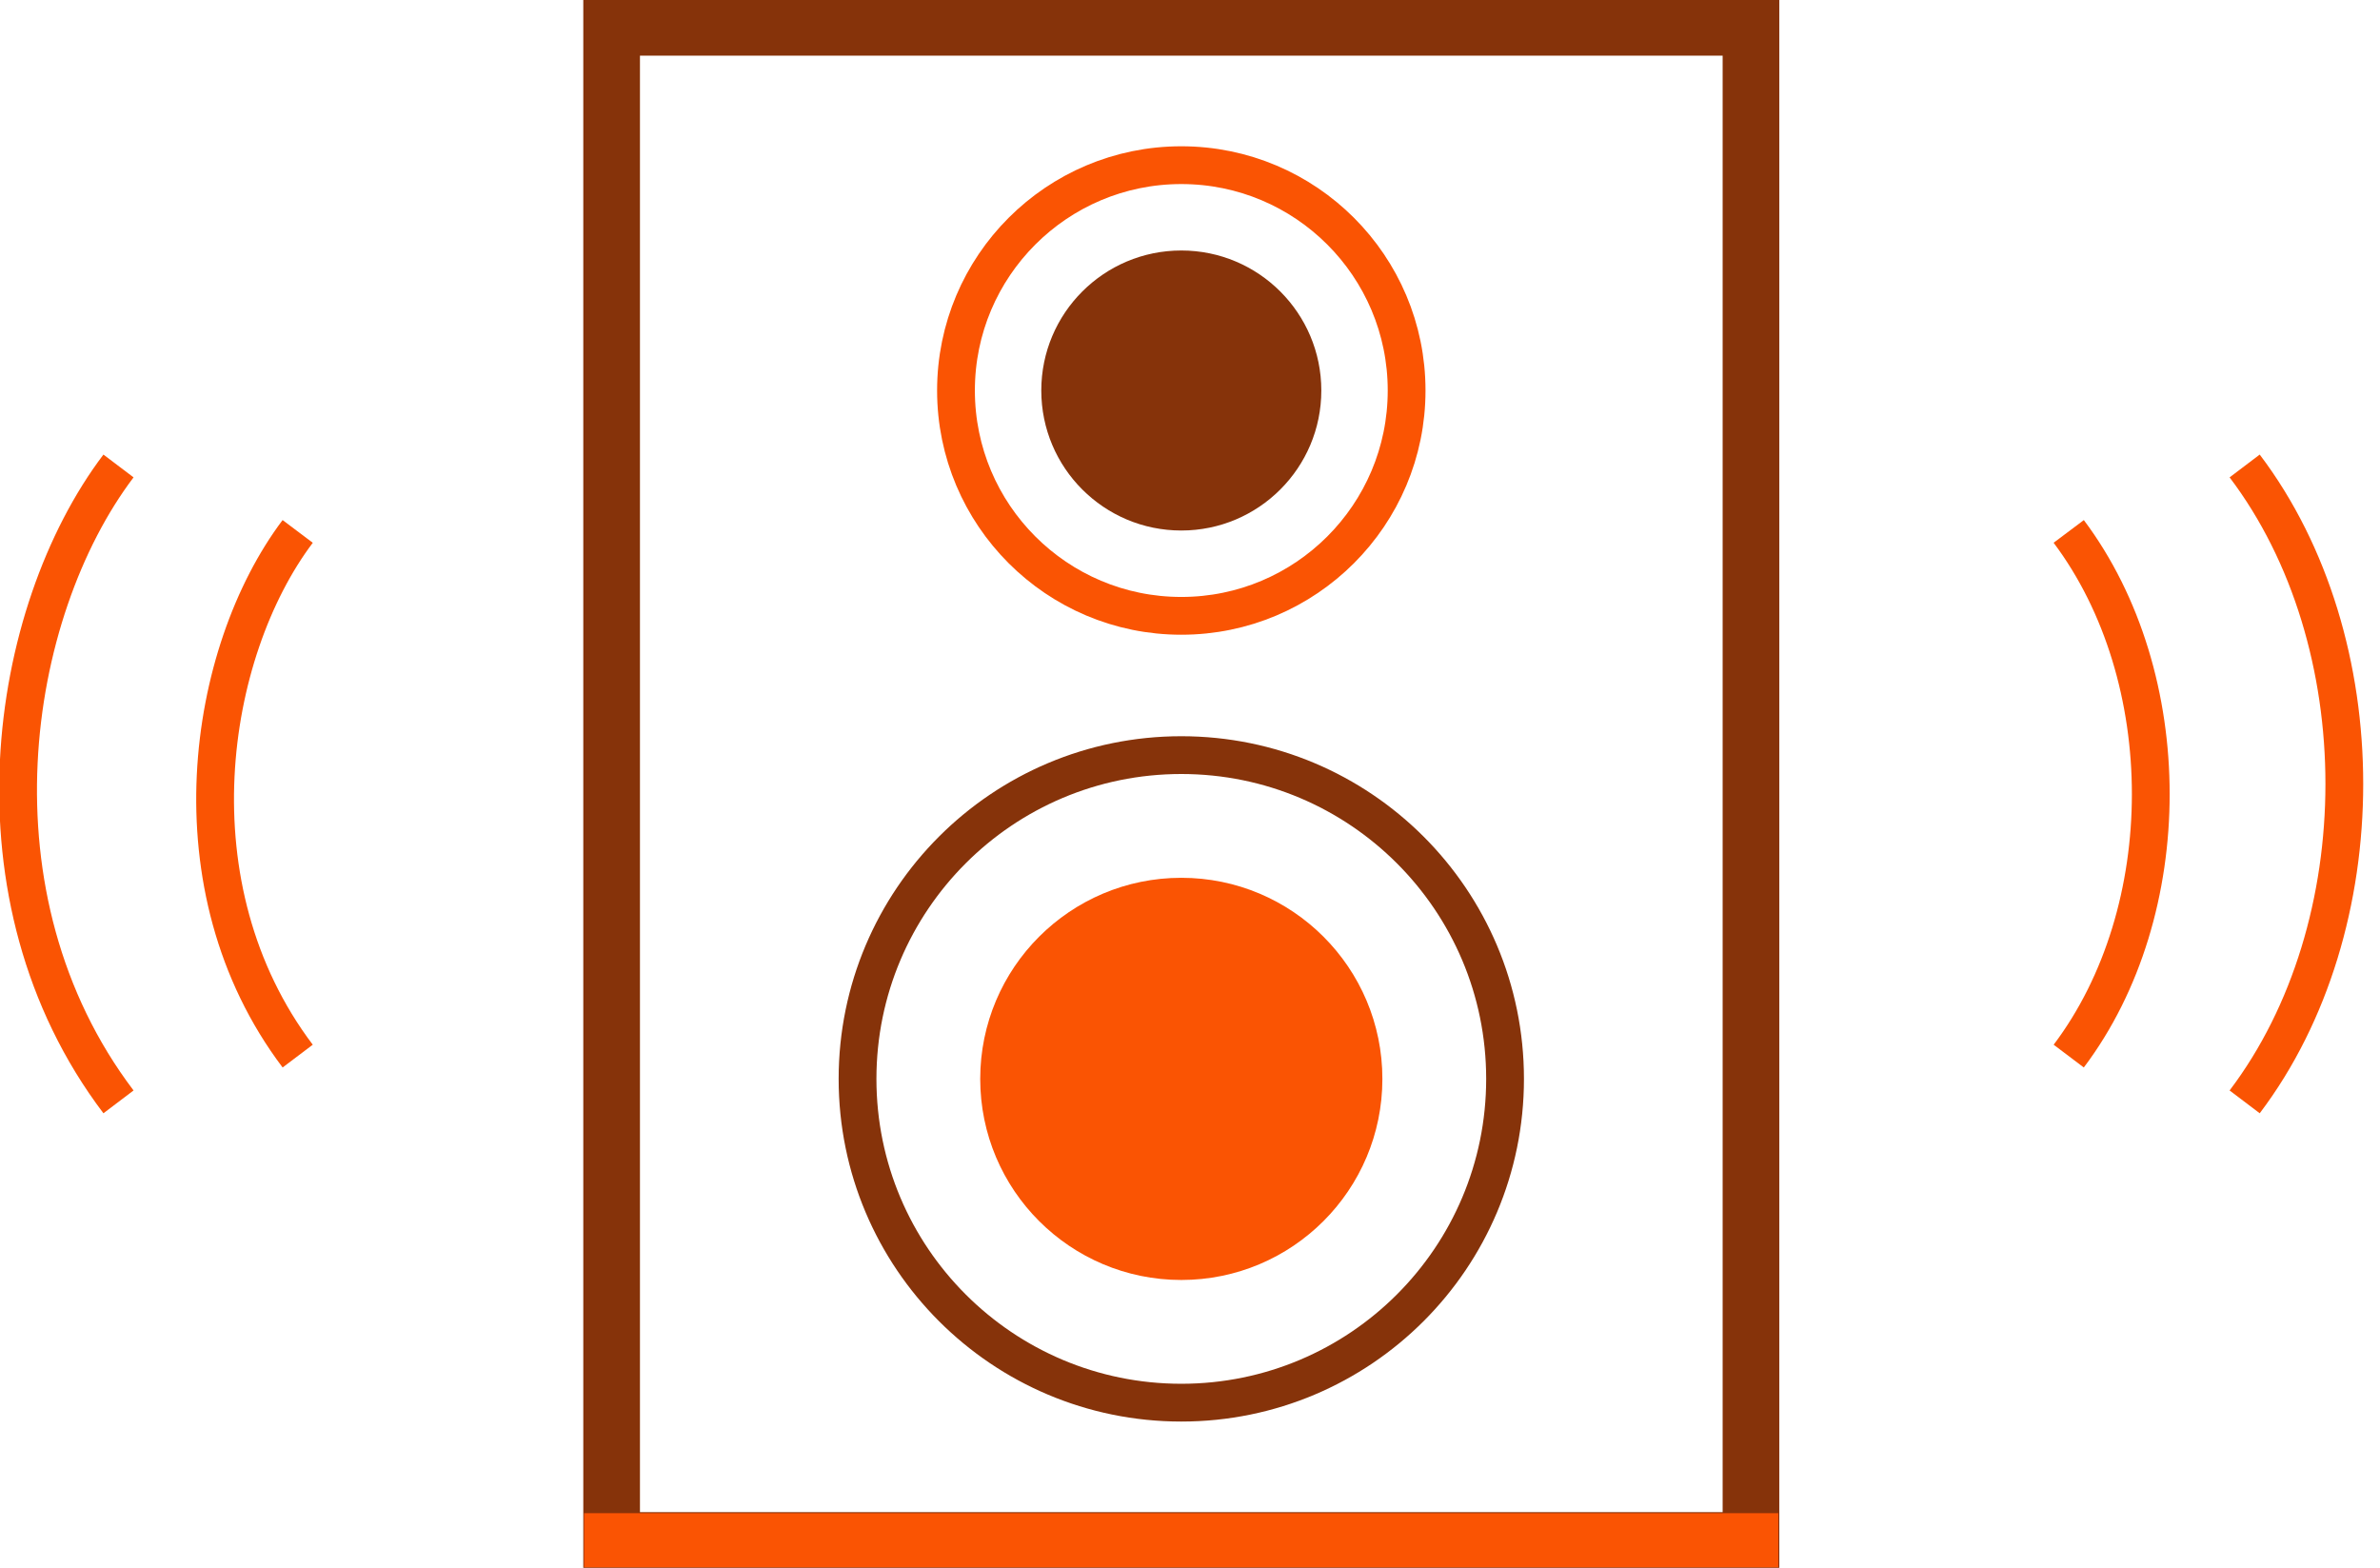 <svg width="126" height="83" viewBox="0 0 126 83" fill="none" xmlns="http://www.w3.org/2000/svg">
<path d="M92.699 1.448H32.38V81.552H92.699V1.448Z" stroke="#86330A" stroke-width="3" stroke-miterlimit="10"/>
<path d="M94.147 80.105H30.922V82.971H94.147V80.105Z" fill="#FA5403"/>
<path d="M62.539 28.085C66.633 28.085 69.952 24.766 69.952 20.673C69.952 16.579 66.633 13.261 62.539 13.261C58.446 13.261 55.127 16.579 55.127 20.673C55.127 24.766 58.446 28.085 62.539 28.085Z" fill="#86330A"/>
<path d="M62.54 32.602C69.128 32.602 74.468 27.261 74.468 20.673C74.468 14.085 69.128 8.744 62.54 8.744C55.951 8.744 50.611 14.085 50.611 20.673C50.611 27.261 55.951 32.602 62.54 32.602Z" stroke="#FA5403" stroke-width="2" stroke-miterlimit="10"/>
<path d="M62.54 67.761C68.419 67.761 73.185 62.995 73.185 57.116C73.185 51.236 68.419 46.47 62.54 46.47C56.66 46.47 51.894 51.236 51.894 57.116C51.894 62.995 56.66 67.761 62.54 67.761Z" fill="#FA5403"/>
<path d="M62.54 74.256C72.006 74.256 79.68 66.582 79.68 57.116C79.68 47.649 72.006 39.975 62.54 39.975C53.073 39.975 45.399 47.649 45.399 57.116C45.399 66.582 53.073 74.256 62.54 74.256Z" stroke="#86330A" stroke-width="2" stroke-miterlimit="10"/>
<path d="M6.273 58.332C-1.93 47.503 0.396 32.438 6.273 24.668" stroke="#FA5403" stroke-width="2" stroke-miterlimit="10"/>
<path d="M15.76 55.909C9.005 46.972 10.935 34.541 15.76 28.133" stroke="#FA5403" stroke-width="2" stroke-miterlimit="10"/>
<path d="M118.835 24.668C125.87 33.962 125.87 49.038 118.835 58.332" stroke="#FA5403" stroke-width="2" stroke-miterlimit="10"/>
<path d="M109.521 28.133C115.312 35.854 115.312 48.236 109.521 55.909" stroke="#FA5403" stroke-width="2" stroke-miterlimit="10"/>
</svg>

